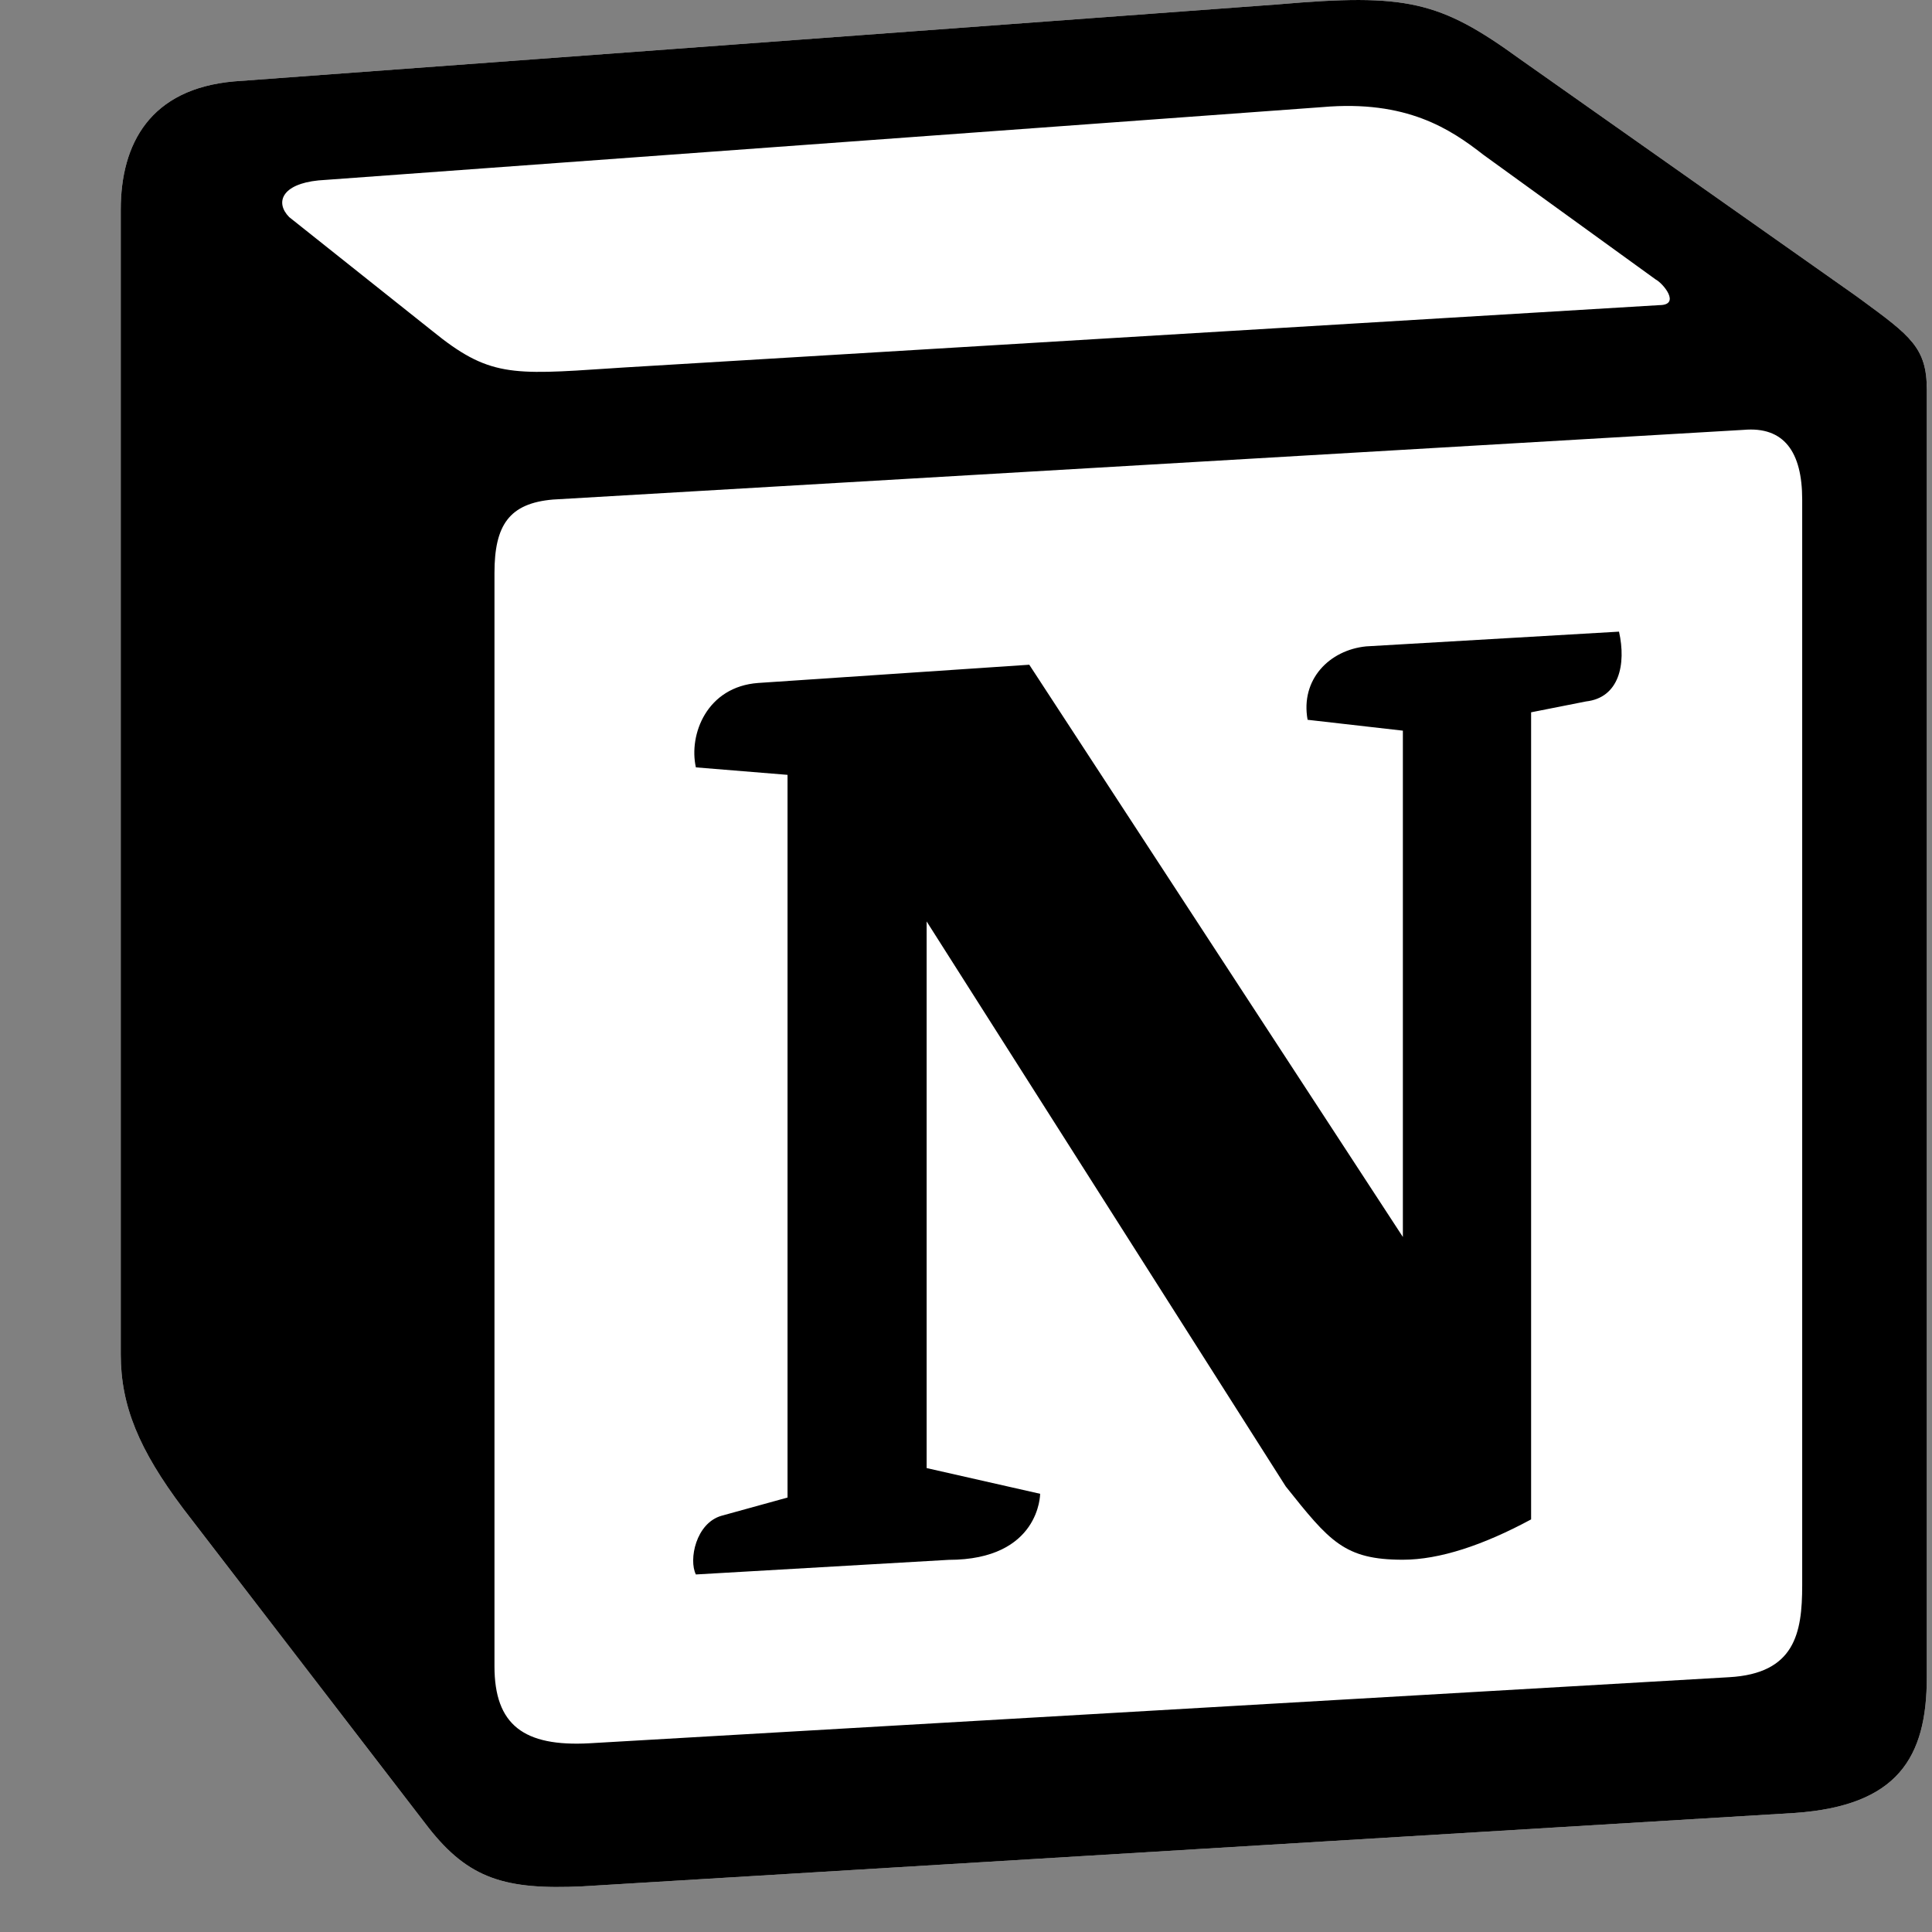 <svg width="16" height="16" viewBox="0 0 16 16" fill="none" xmlns="http://www.w3.org/2000/svg">
<rect x="0" y="0" width="16" height="16" fill="#808080" stroke="none"/>
<path d="M1.94 0.674L10.587 0.036C11.649 -0.056 11.922 0.006 12.59 0.491L15.35 2.436C15.806 2.77 15.957 2.861 15.957 3.226V13.89C15.957 14.558 15.714 14.954 14.865 15.014L4.823 15.622C4.186 15.652 3.882 15.561 3.548 15.135L1.516 12.492C1.151 12.006 1 11.642 1 11.216V1.737C1 1.19 1.243 0.735 1.94 0.674Z" fill="white"/>
<path d="M10.587 0.036L1.94 0.674C1.243 0.735 1 1.19 1 1.737V11.216C1 11.642 1.151 12.006 1.516 12.492L3.548 15.135C3.882 15.561 4.186 15.652 4.823 15.622L14.865 15.014C15.714 14.954 15.957 14.558 15.957 13.89V3.226C15.957 2.88 15.821 2.781 15.419 2.486L15.35 2.436L12.59 0.491C11.922 0.006 11.649 -0.056 10.587 0.036ZM5.051 3.051C4.231 3.106 4.045 3.119 3.579 2.74L2.395 1.798C2.275 1.676 2.335 1.524 2.638 1.494L10.951 0.887C11.649 0.826 12.012 1.069 12.285 1.282L13.711 2.314C13.772 2.345 13.924 2.527 13.741 2.527L5.157 3.044L5.051 3.051ZM4.095 13.799V4.745C4.095 4.35 4.216 4.168 4.58 4.137L14.439 3.56C14.774 3.53 14.925 3.742 14.925 4.137V13.13C14.925 13.525 14.864 13.86 14.318 13.89L4.883 14.437C4.337 14.467 4.095 14.285 4.095 13.799ZM13.408 5.231C13.469 5.504 13.408 5.778 13.135 5.809L12.68 5.899V12.583C12.285 12.796 11.922 12.917 11.618 12.917C11.133 12.917 11.011 12.765 10.648 12.31L7.674 7.631V12.158L8.614 12.371C8.614 12.371 8.614 12.918 7.856 12.918L5.763 13.039C5.702 12.917 5.763 12.614 5.975 12.553L6.522 12.402V6.417L5.763 6.355C5.702 6.082 5.854 5.687 6.279 5.656L8.524 5.505L11.618 10.244V6.051L10.829 5.961C10.768 5.626 11.011 5.383 11.314 5.353L13.408 5.231Z" fill="black"/>
</svg>
